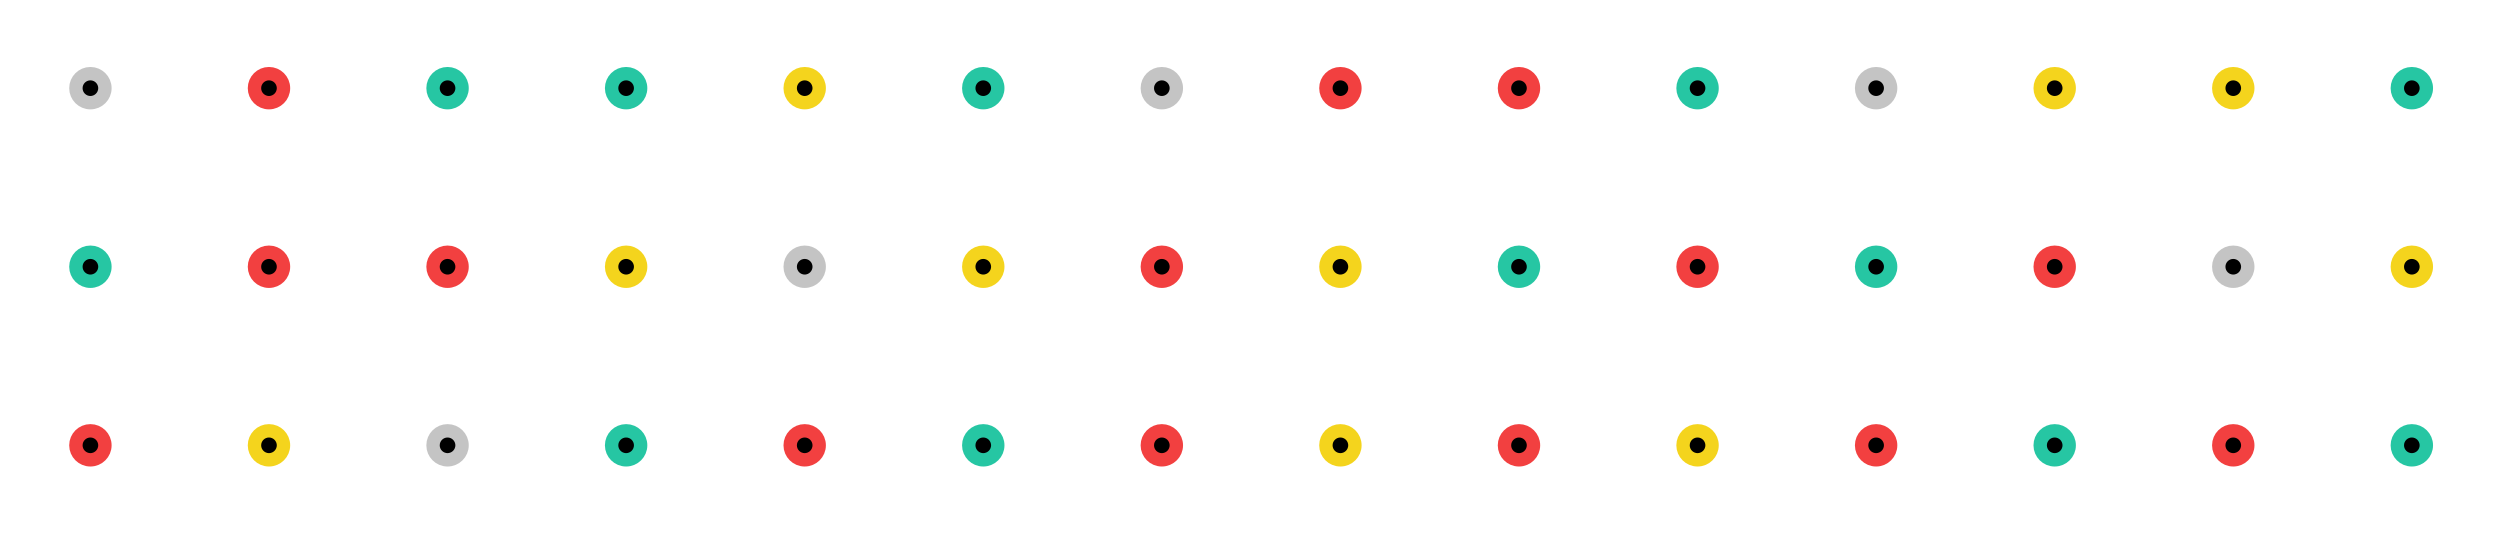 <?xml version="1.0" encoding="UTF-8" standalone="no"?>
<svg width="1120px" height="240px" viewBox="0 0 1120 240" version="1.1" xmlns="http://www.w3.org/2000/svg" xmlns:xlink="http://www.w3.org/1999/xlink">
    <!-- Generator: Sketch 40.2 (33826) - http://www.bohemiancoding.com/sketch -->
    <title>pattern</title>
    <desc>Created with Sketch.</desc>
    <defs></defs>
    <g id="логин" stroke="none" stroke-width="1" fill="none" fill-rule="evenodd">
        <g id="pattern" stroke-width="6" fill="#000000">
            <g id="Group-4-Copy" transform="translate(560.5, 119.5) scale(-1, 1) translate(-560.5, -119.5) translate(34.0, 33.0)">
                <circle id="Oval-10-Copy-21" stroke="#26C6A3" cx="6.5" cy="166.5" r="6.5"></circle>
                <circle id="Oval-10-Copy-24" stroke="#F4D41D" cx="326.5" cy="166.5" r="6.5"></circle>
                <circle id="Oval-10-Copy-26" stroke="#26C6A3" cx="646.5" cy="166.5" r="6.5"></circle>
                <circle id="Oval-10-Copy-22" stroke="#F24040" cx="86.5" cy="166.5" r="6.5"></circle>
                <circle id="Oval-10-Copy-27" stroke="#F24040" cx="406.5" cy="166.5" r="6.5"></circle>
                <circle id="Oval-10-Copy-31" stroke="#F24040" cx="726.5" cy="166.5" r="6.5"></circle>
                <circle id="Oval-10-Copy-25" stroke="#F24040" cx="246.5" cy="166.5" r="6.5"></circle>
                <circle id="Oval-10-Copy-28" stroke="#F24040" cx="566.5" cy="166.5" r="6.5"></circle>
                <circle id="Oval-10-Copy-32" stroke="#C4C4C4" cx="886.5" cy="166.5" r="6.5"></circle>
                <ellipse id="Oval-10-Copy-35" stroke="#F4D41D" cx="966.5" cy="166.5" rx="6.5" ry="6.5"></ellipse>
                <circle id="Oval-10-Copy-23" stroke="#26C6A3" cx="166.5" cy="166.5" r="6.5"></circle>
                <circle id="Oval-10-Copy-29" stroke="#F4D41D" cx="486.5" cy="166.5" r="6.5"></circle>
                <circle id="Oval-10-Copy-33" stroke="#26C6A3" cx="806.5" cy="166.5" r="6.5"></circle>
                <ellipse id="Oval-10-Copy-36" stroke="#F24040" cx="1046.5" cy="166.5" rx="6.5" ry="6.5"></ellipse>
                <circle id="Oval-10-Copy-48" stroke="#C4C4C4" cx="86.5" cy="86.5" r="6.5"></circle>
                <circle id="Oval-10-Copy-63" stroke="#F4D41D" cx="86.5" cy="6.5" r="6.5"></circle>
                <circle id="Oval-10-Copy-65" stroke="#F4D41D" cx="6.5" cy="86.5" r="6.5"></circle>
                <circle id="Oval-10-Copy-64" stroke="#26C6A3" cx="6.5" cy="6.5" r="6.5"></circle>
                <circle id="Oval-10-Copy-47" stroke="#26C6A3" cx="406.5" cy="86.5" r="6.5"></circle>
                <circle id="Oval-10-Copy-46" stroke="#C4C4C4" cx="726.5" cy="86.5" r="6.5"></circle>
                <circle id="Oval-10-Copy-45" stroke="#F24040" cx="166.5" cy="86.5" r="6.5"></circle>
                <circle id="Oval-10-Copy-44" stroke="#F4D41D" cx="486.5" cy="86.5" r="6.5"></circle>
                <circle id="Oval-10-Copy-43" stroke="#F4D41D" cx="806.5" cy="86.5" r="6.5"></circle>
                <circle id="Oval-10-Copy-42" stroke="#F24040" cx="326.5" cy="86.5" r="6.5"></circle>
                <circle id="Oval-10-Copy-41" stroke="#F4D41D" cx="646.5" cy="86.5" r="6.5"></circle>
                <circle id="Oval-10-Copy-40" stroke="#F24040" cx="966.5" cy="86.5" r="6.5"></circle>
                <ellipse id="Oval-10-Copy-39" stroke="#26C6A3" cx="1046.5" cy="86.5" rx="6.5" ry="6.5"></ellipse>
                <circle id="Oval-10-Copy-38" stroke="#26C6A3" cx="246.5" cy="86.5" r="6.5"></circle>
                <circle id="Oval-10-Copy-30" stroke="#F24040" cx="566.5" cy="86.5" r="6.5"></circle>
                <circle id="Oval-10-Copy-34" stroke="#F24040" cx="886.5" cy="86.5" r="6.5"></circle>
                <circle id="Oval-10-Copy-62" stroke="#F4D41D" cx="166.5" cy="6.5" r="6.5"></circle>
                <circle id="Oval-10-Copy-61" stroke="#F24040" cx="486.5" cy="6.5" r="6.5"></circle>
                <circle id="Oval-10-Copy-60" stroke="#26C6A3" cx="806.5" cy="6.5" r="6.5"></circle>
                <circle id="Oval-10-Copy-59" stroke="#C4C4C4" cx="246.5" cy="6.5" r="6.5"></circle>
                <circle id="Oval-10-Copy-58" stroke="#C4C4C4" cx="566.5" cy="6.5" r="6.5"></circle>
                <circle id="Oval-10-Copy-57" stroke="#26C6A3" cx="886.5" cy="6.5" r="6.5"></circle>
                <circle id="Oval-10-Copy-56" stroke="#F24040" cx="406.5" cy="6.5" r="6.5"></circle>
                <circle id="Oval-10-Copy-55" stroke="#F4D41D" cx="726.5" cy="6.5" r="6.5"></circle>
                <circle id="Oval-10-Copy-54" stroke="#C4C4C4" cx="1046.5" cy="6.5" r="6.5"></circle>
                <circle id="Oval-10-Copy-52" stroke="#26C6A3" cx="326.5" cy="6.5" r="6.5"></circle>
                <circle id="Oval-10-Copy-51" stroke="#26C6A3" cx="646.5" cy="6.5" r="6.5"></circle>
                <circle id="Oval-10-Copy-50" stroke="#F24040" cx="966.5" cy="6.5" r="6.5"></circle>
            </g>
        </g>
    </g>
</svg>
